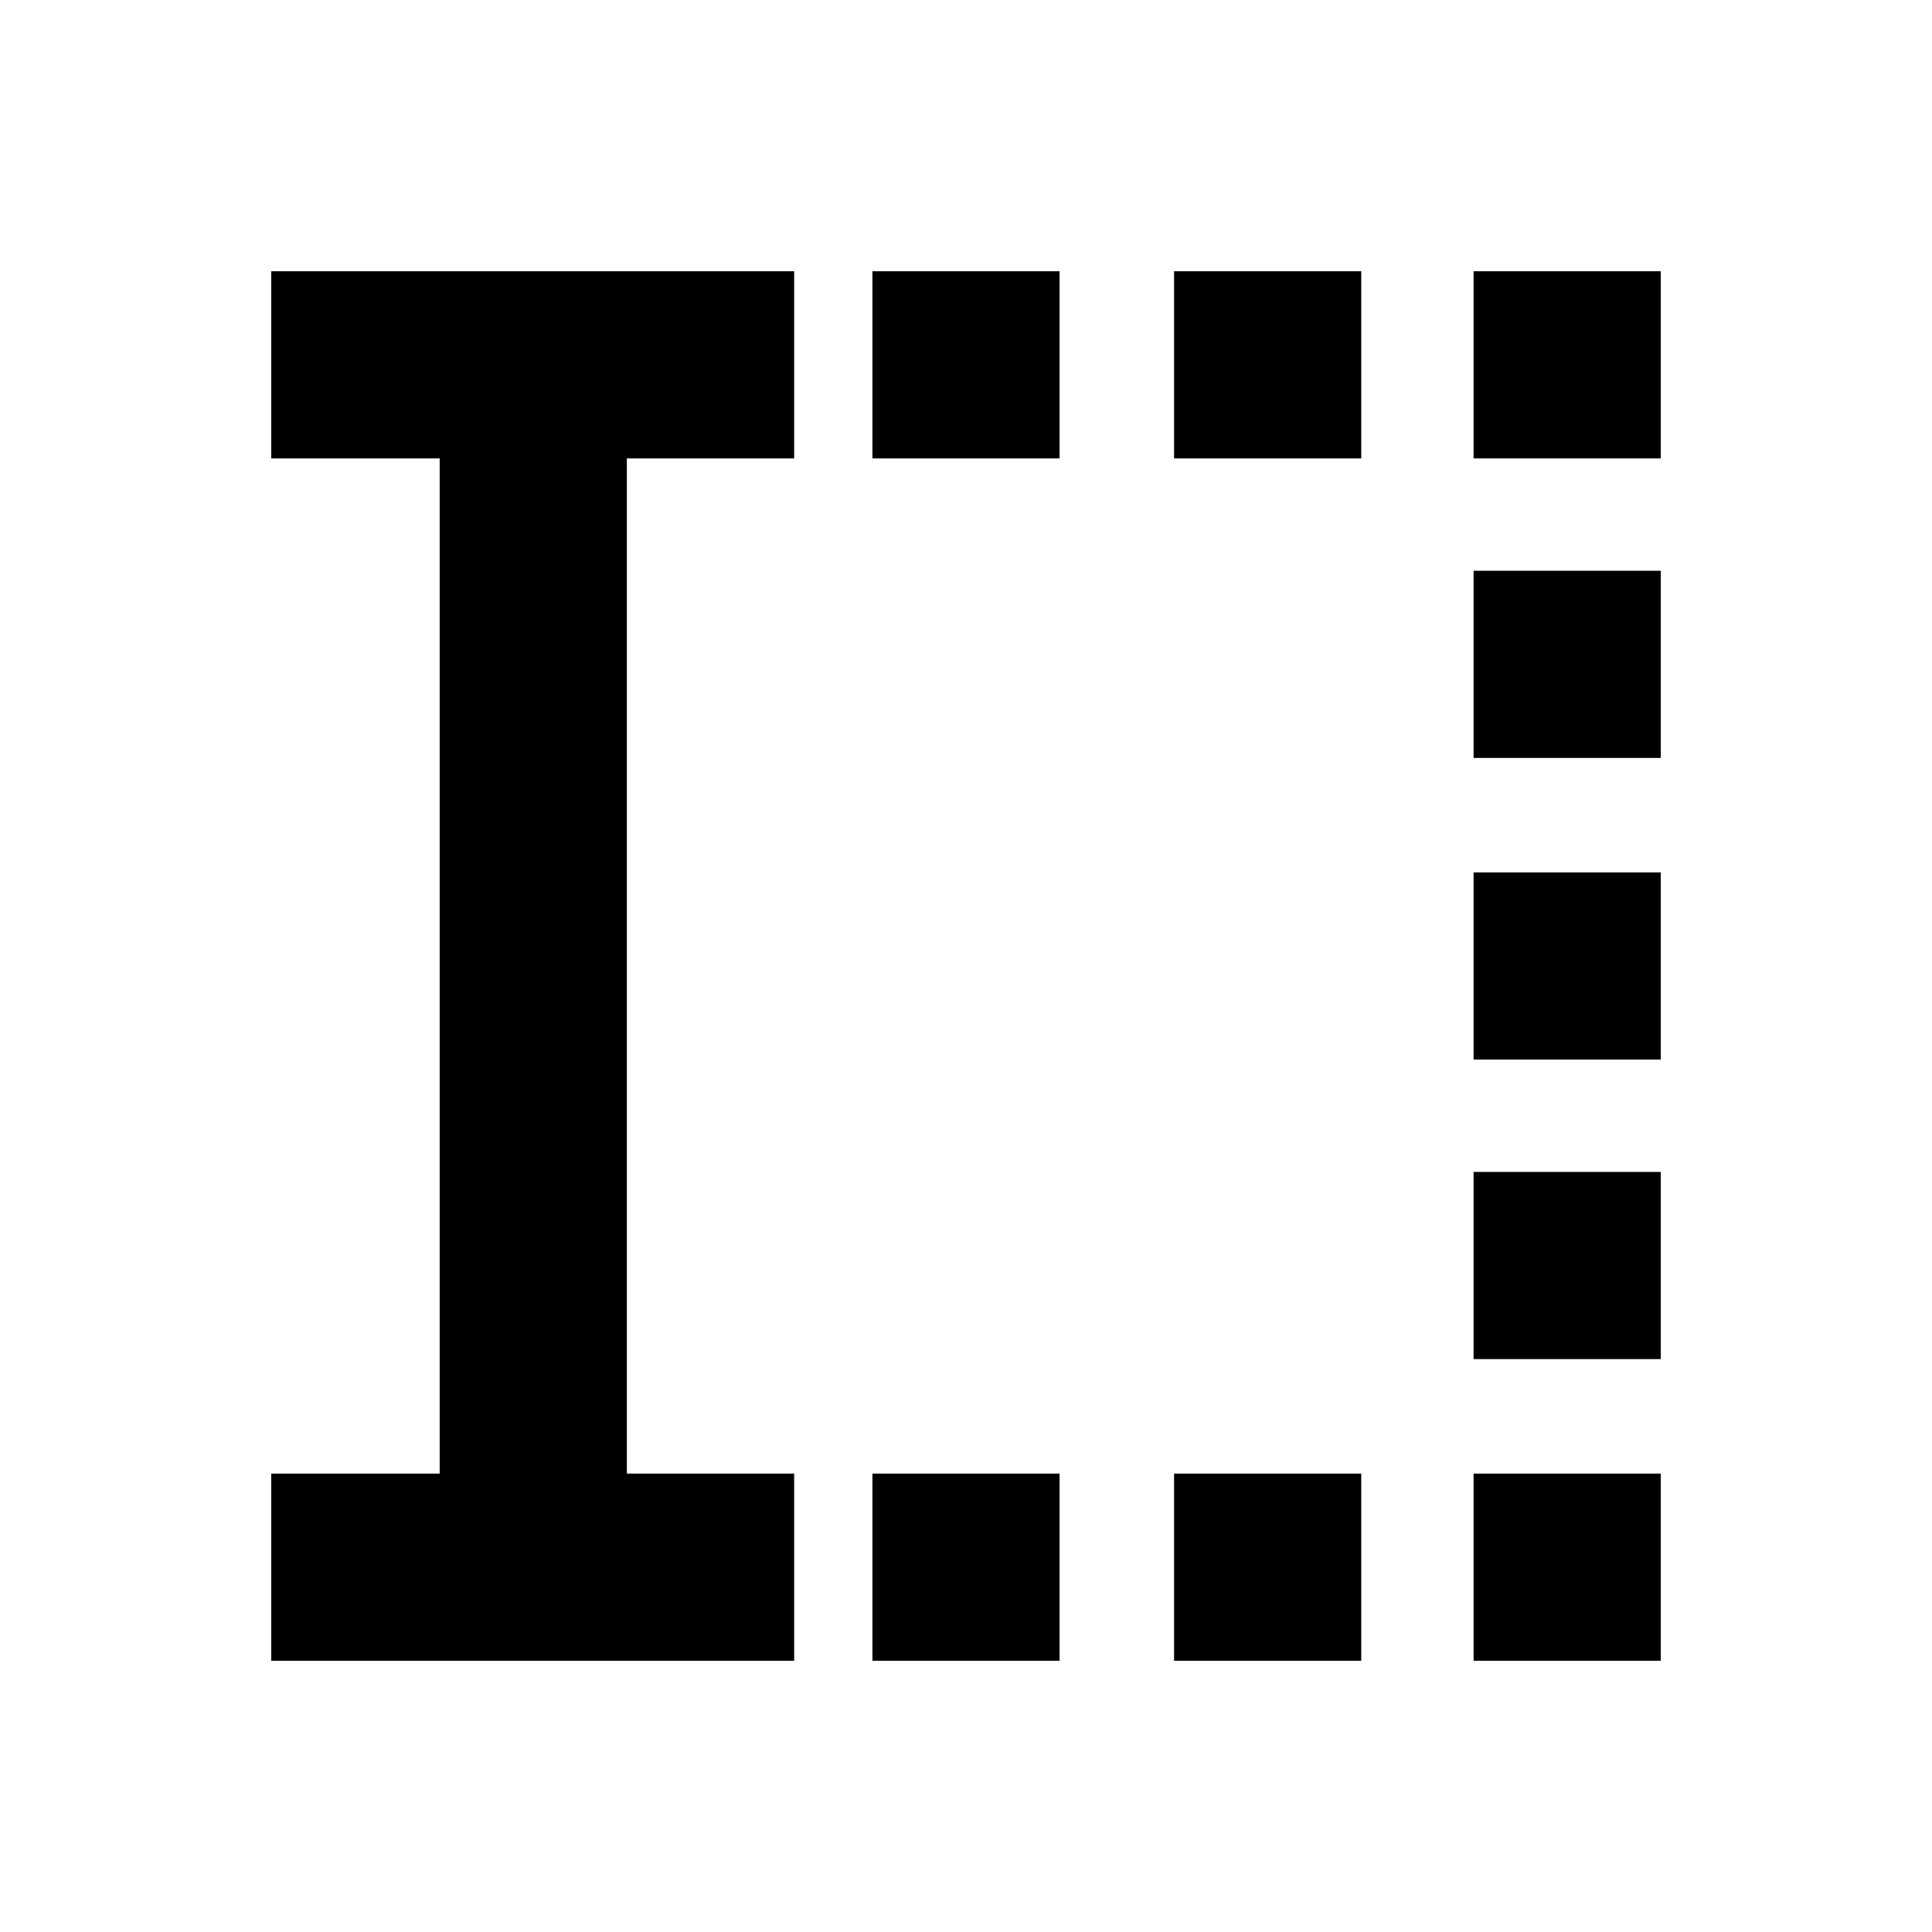 <svg xmlns="http://www.w3.org/2000/svg" height="20" viewBox="0 -960 960 960" width="20"><path d="M433.5-134.78v-93h93v93h-93Zm0-597.44v-93h93v93h-93Zm149.89 597.44v-93h93v93h-93Zm0-597.44v-93h93v93h-93Zm148.83 597.44v-93h93v93h-93Zm0-149.89v-93h93v93h-93Zm0-148.83v-93h93v93h-93Zm0-149.89v-93h93v93h-93Zm0-148.83v-93h93v93h-93ZM134.78-134.78v-93h83.7v-504.44h-83.7v-93h259.83v93h-83.13v504.44h83.13v93H134.78Z"/></svg>